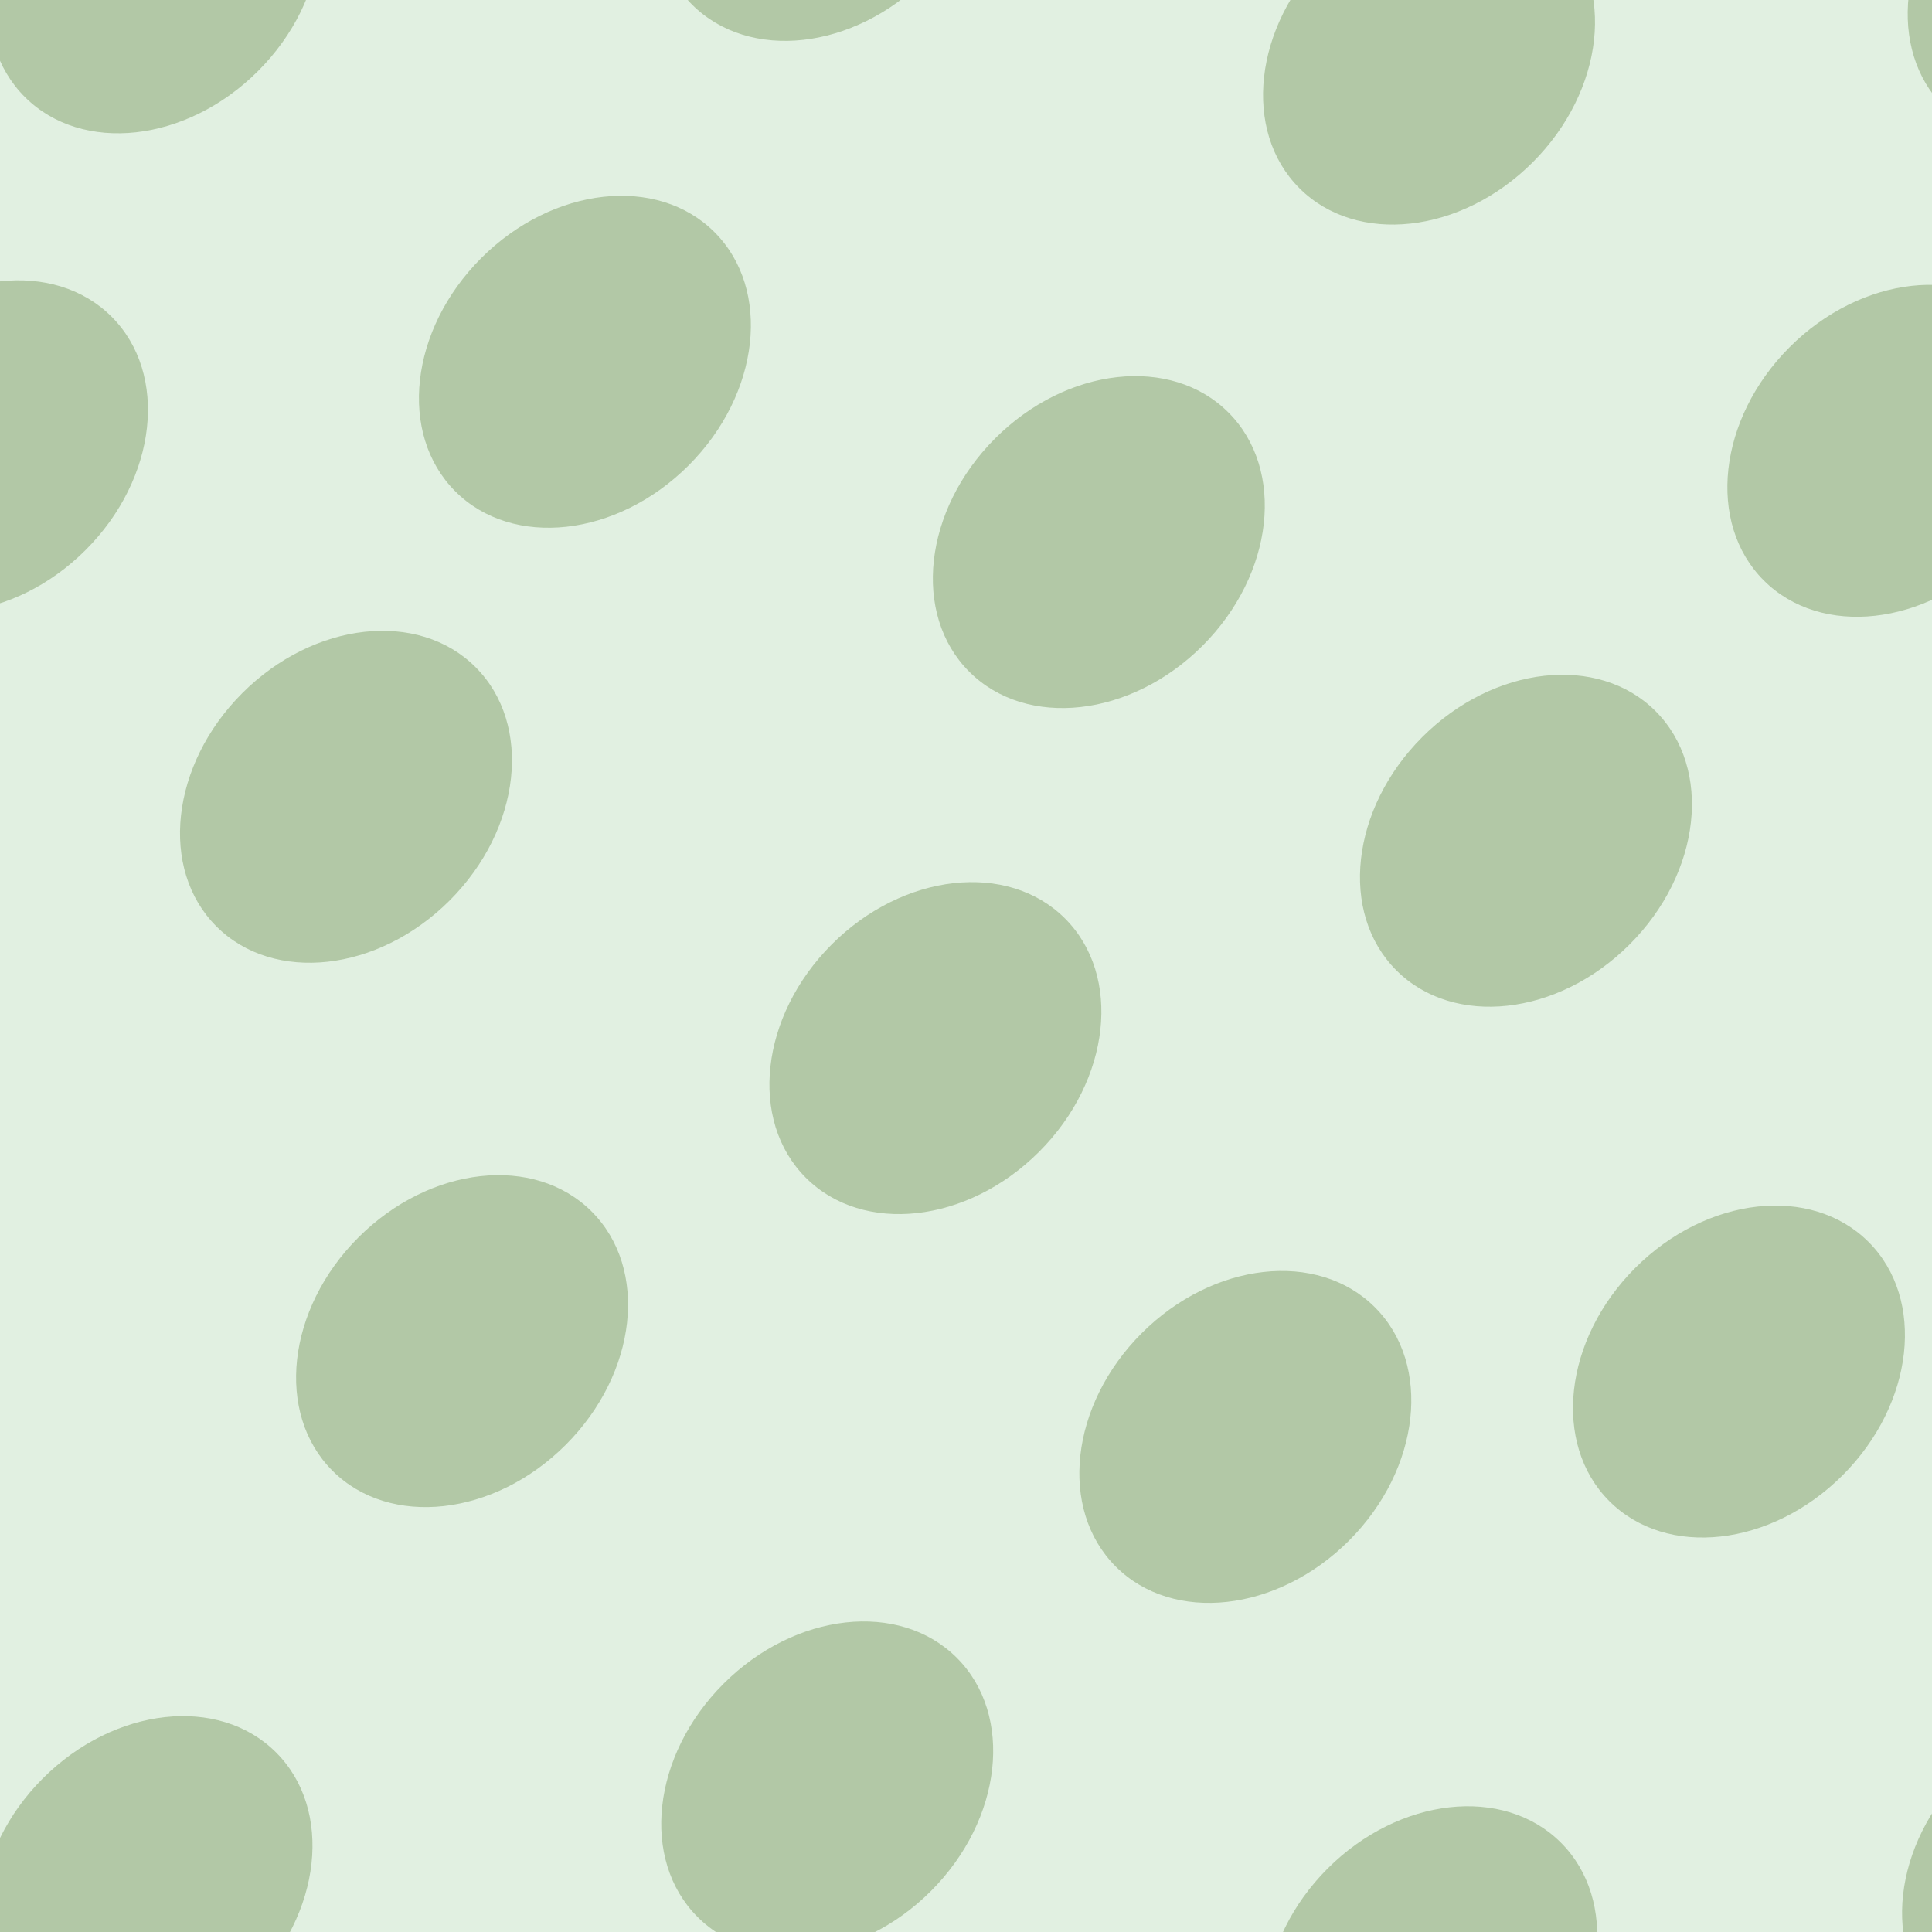 <svg xmlns="http://www.w3.org/2000/svg" width="120" height="120" viewBox="0 0 120 120"><g color-rendering="auto" color-interpolation-filters="linearRGB" shape-rendering="auto" fill-rule="evenodd" image-rendering="auto" color-interpolation="sRGB" color="#000000"><path d="m0 0h120v120h-120z" isolation="auto" mix-blend-mode="normal" fill="#008000" solid-opacity="1" fill-opacity=".12" solid-color="#000000"/><g fill="#456c1c" fill-opacity=".3" transform="matrix(.7.7-.7.7 0 0)"><ellipse cx="80" cy="39" rx="9.2" ry="11.5"/><ellipse cx="119" cy="8.5" rx="9.2" ry="11.5"/><ellipse cx="50.7" cy="20" rx="9.2" ry="11.5"/><ellipse cx="88" cy="5" rx="9.2" ry="11.5"/><ellipse cx="72.8" cy="-24.7" rx="9.2" ry="11.5"/><ellipse cx="105" cy="-30.4" rx="9.2" ry="11.5"/><ellipse cx="42" cy="-9.9" rx="9.2" ry="11.5"/><ellipse cx="19" cy="20.6" rx="9.2" ry="11.5"/><ellipse cx="104" cy="-64" rx="9.2" ry="11.5"/><ellipse cx="66" cy="-60.8" rx="9.2" ry="11.5"/><ellipse cx="151" cy="24" rx="9.2" ry="11.5"/><ellipse cx="90" cy="77" rx="9.2" ry="11.5"/><ellipse cx="5.4" cy="-8.3" rx="9.2" ry="11.5"/><ellipse cx="138" cy="-16.3" rx="9.2" ry="11.5"/><ellipse cx="53" cy="68" rx="9.2" ry="11.5"/><ellipse cx="116" cy="42.6" rx="9.2" ry="11.5"/><ellipse cx="30.9" cy="-42" rx="9.2" ry="11.5"/><ellipse cx="175" cy="-8.5" rx="9.2" ry="11.5"/><ellipse cx="91" cy="-93" rx="9.2" ry="11.5"/></g></g></svg>